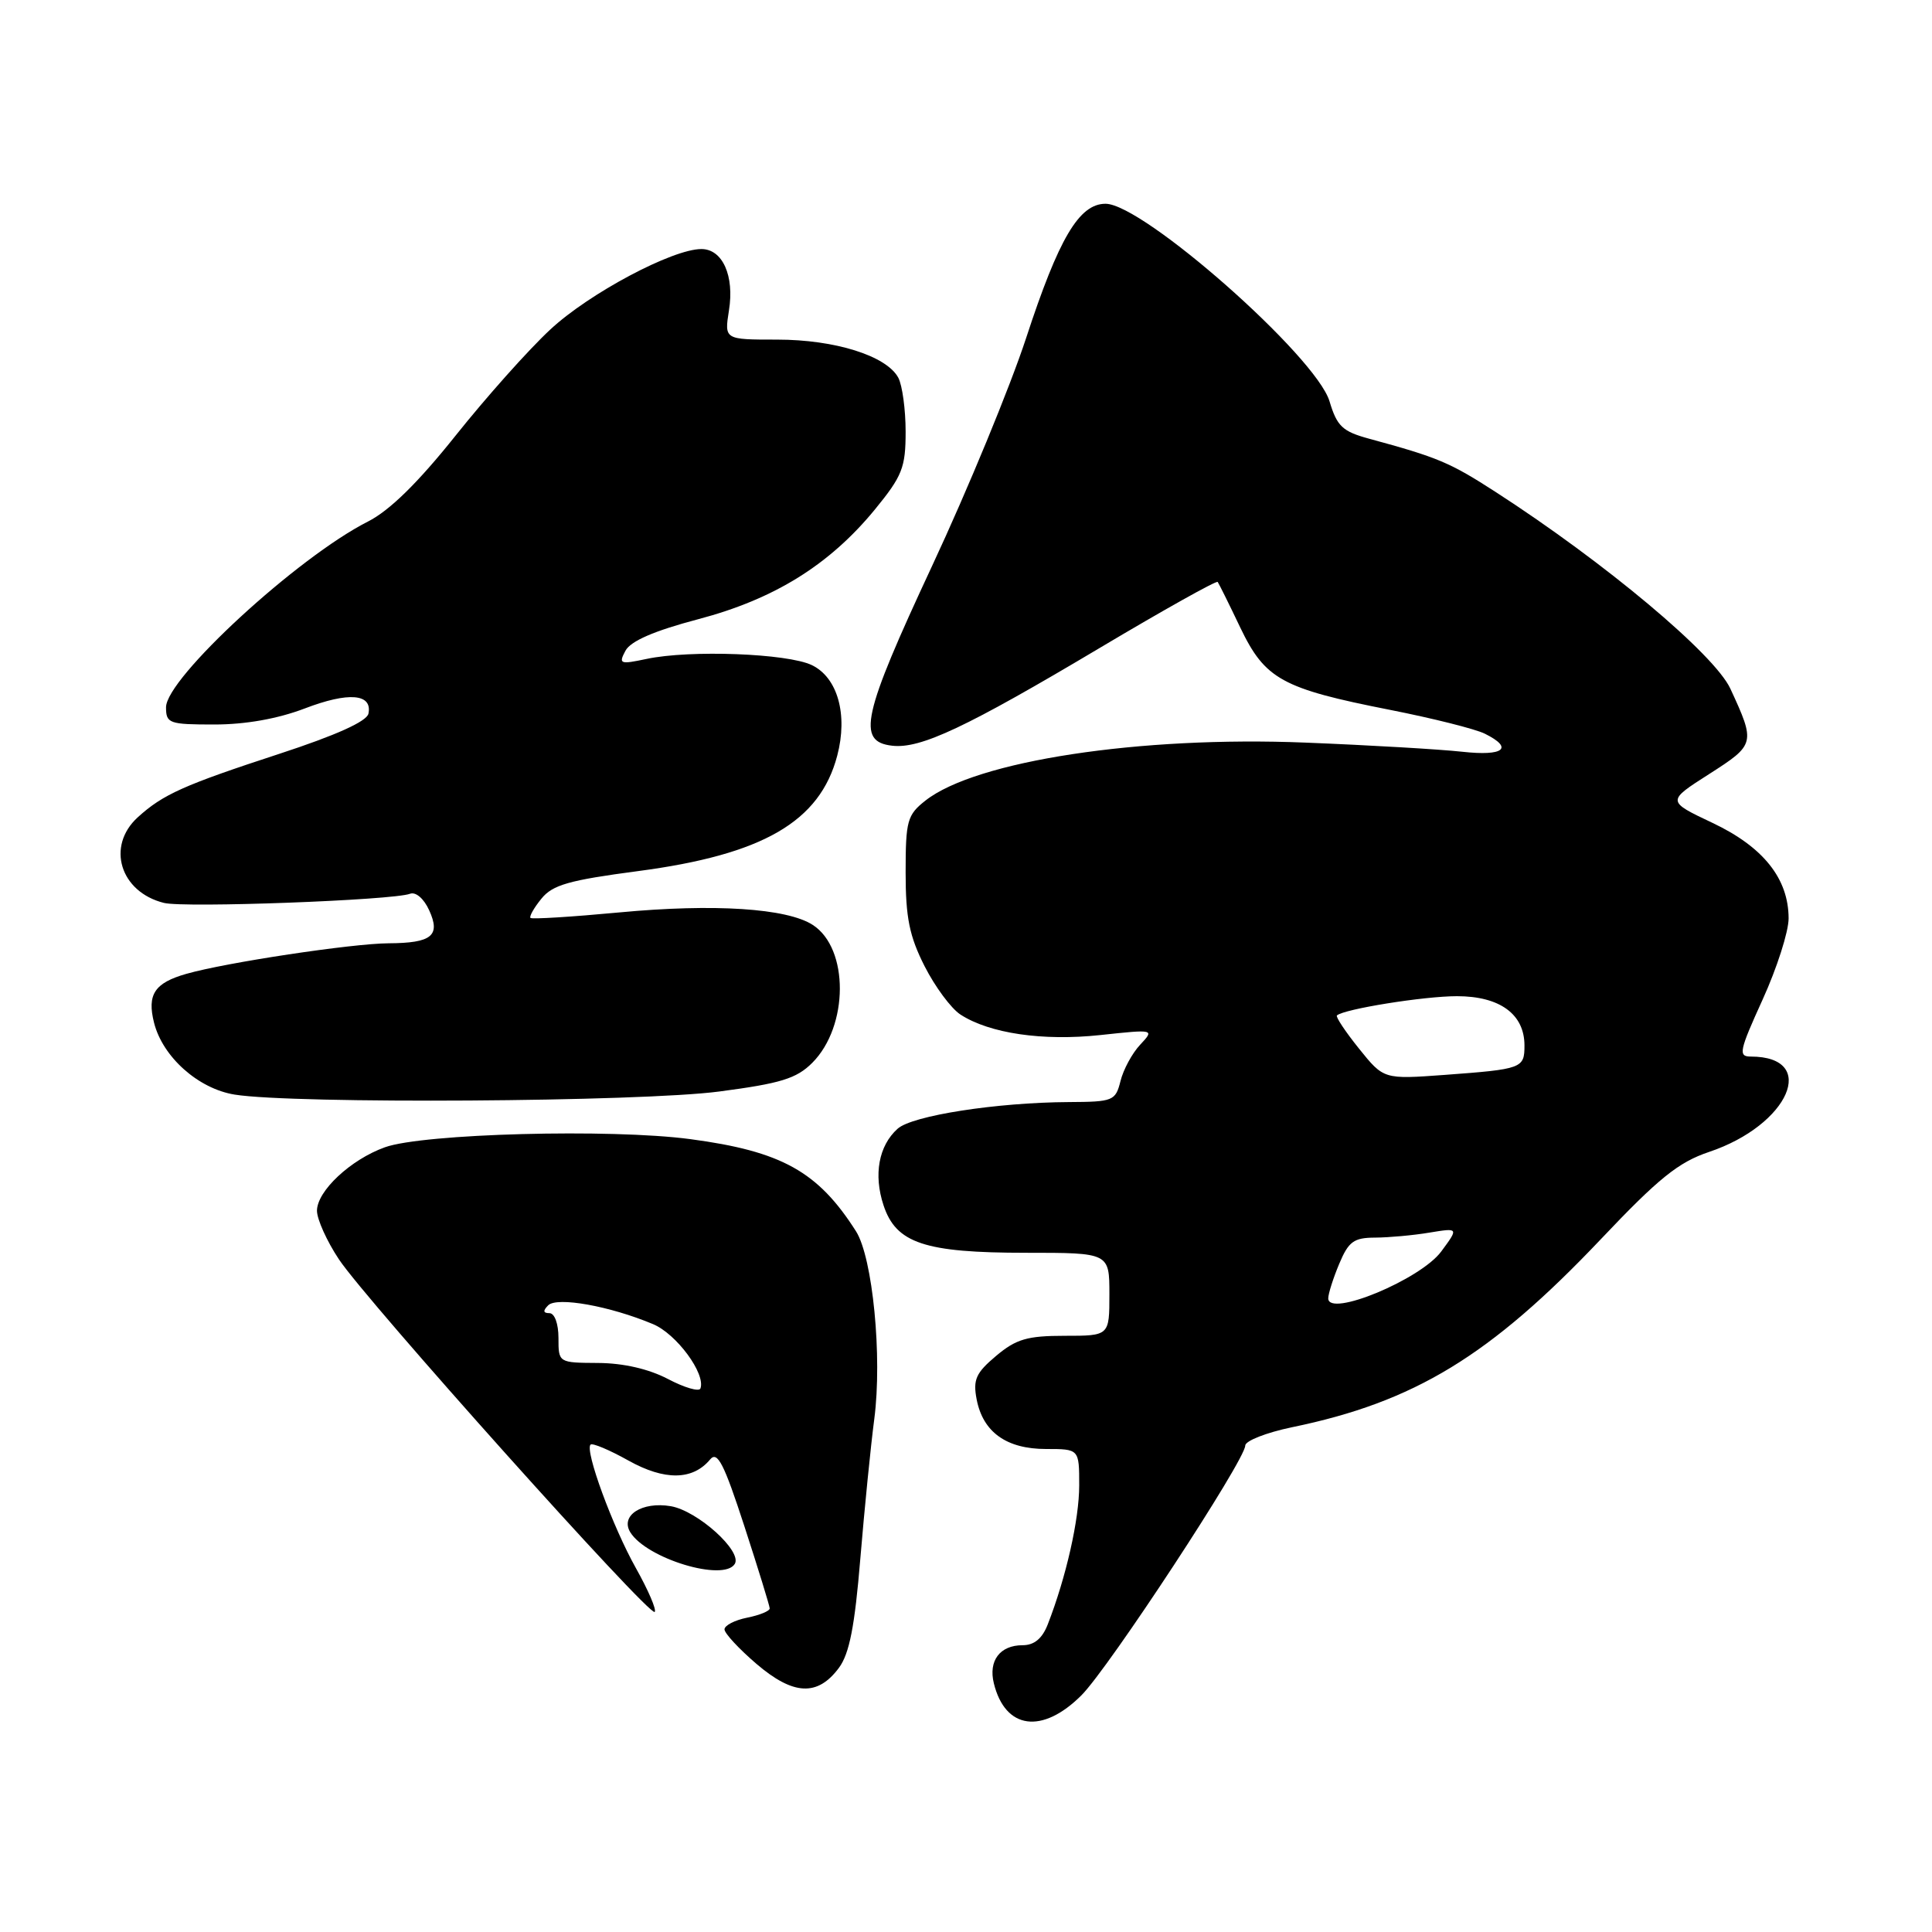 <?xml version="1.0" encoding="UTF-8" standalone="no"?>
<!DOCTYPE svg PUBLIC "-//W3C//DTD SVG 1.1//EN" "http://www.w3.org/Graphics/SVG/1.1/DTD/svg11.dtd" >
<svg xmlns="http://www.w3.org/2000/svg" xmlns:xlink="http://www.w3.org/1999/xlink" version="1.1" viewBox="0 0 256 256">
 <g >
 <path fill="currentColor"
d=" M 143.30 224.63 C 146.93 221.00 165.00 193.46 165.00 191.55 C 165.00 190.92 167.78 189.83 171.18 189.12 C 187.44 185.77 197.45 179.67 212.13 164.19 C 219.78 156.11 222.41 154.00 226.45 152.64 C 237.08 149.08 241.04 140.00 231.98 140.00 C 230.30 140.00 230.46 139.25 233.56 132.44 C 235.45 128.29 237.00 123.45 237.00 121.69 C 236.99 116.42 233.65 112.22 226.90 109.03 C 220.84 106.16 220.84 106.16 226.48 102.56 C 232.59 98.65 232.63 98.50 229.28 91.25 C 227.17 86.70 212.70 74.57 198.18 65.19 C 192.11 61.27 190.54 60.61 181.41 58.13 C 177.89 57.17 177.16 56.49 176.17 53.18 C 174.39 47.22 151.46 27.00 146.49 27.00 C 142.99 27.00 140.29 31.57 135.96 44.81 C 133.85 51.24 128.26 64.81 123.52 74.96 C 114.25 94.83 113.49 98.27 118.21 98.81 C 121.97 99.25 128.01 96.40 145.78 85.82 C 154.18 80.82 161.19 76.90 161.35 77.11 C 161.51 77.33 162.86 80.04 164.34 83.15 C 167.63 90.01 169.86 91.24 184.18 94.06 C 189.86 95.18 195.51 96.60 196.75 97.22 C 200.62 99.14 199.26 100.22 193.75 99.61 C 190.86 99.29 181.52 98.74 172.99 98.40 C 151.01 97.51 129.32 100.82 122.64 106.07 C 120.21 107.98 120.00 108.74 120.00 115.61 C 120.00 121.59 120.50 124.05 122.51 128.02 C 123.89 130.74 126.02 133.62 127.26 134.43 C 131.10 136.93 138.16 137.97 145.80 137.15 C 152.99 136.38 152.99 136.38 151.07 138.44 C 150.01 139.57 148.84 141.74 148.47 143.25 C 147.81 145.87 147.50 146.00 141.64 146.03 C 132.06 146.08 120.85 147.82 118.93 149.57 C 116.43 151.82 115.73 155.65 117.07 159.70 C 118.73 164.74 122.51 166.00 135.97 166.00 C 147.00 166.00 147.00 166.00 147.00 171.50 C 147.00 177.00 147.00 177.00 141.08 177.00 C 136.12 177.00 134.64 177.43 131.98 179.67 C 129.31 181.92 128.91 182.81 129.41 185.42 C 130.25 189.77 133.36 192.00 138.61 192.00 C 143.00 192.00 143.00 192.00 143.00 196.82 C 143.00 201.34 141.27 208.98 138.83 215.25 C 138.10 217.12 137.04 218.00 135.50 218.00 C 132.50 218.00 130.95 220.05 131.69 223.05 C 133.19 229.16 138.10 229.83 143.30 224.63 Z  M 111.16 221.00 C 112.55 219.13 113.26 215.49 114.00 206.50 C 114.55 199.90 115.38 191.57 115.85 188.00 C 116.92 179.77 115.64 166.66 113.43 163.16 C 108.39 155.23 103.57 152.55 91.46 150.94 C 80.93 149.54 56.05 150.20 51.00 152.02 C 46.46 153.65 42.00 157.82 42.00 160.44 C 42.01 161.57 43.31 164.47 44.91 166.87 C 48.55 172.36 86.07 214.26 86.75 213.59 C 87.02 213.31 85.90 210.71 84.27 207.80 C 81.17 202.28 77.47 192.20 78.25 191.42 C 78.49 191.17 80.75 192.12 83.27 193.53 C 88.07 196.21 91.79 196.16 94.10 193.38 C 95.06 192.23 95.93 193.93 98.63 202.22 C 100.47 207.88 101.98 212.78 101.99 213.12 C 102.00 213.47 100.65 214.02 99.00 214.35 C 97.35 214.68 96.00 215.38 96.00 215.90 C 96.00 216.42 97.90 218.47 100.23 220.47 C 105.12 224.65 108.33 224.81 111.16 221.00 Z  M 97.36 207.23 C 98.39 205.56 92.45 200.20 88.89 199.58 C 85.07 198.93 82.15 200.81 83.52 203.04 C 85.68 206.52 95.88 209.62 97.36 207.23 Z  M 95.31 144.63 C 103.45 143.56 105.54 142.92 107.63 140.83 C 112.47 135.98 112.51 125.67 107.70 122.56 C 104.28 120.34 94.59 119.72 82.07 120.90 C 75.78 121.49 70.48 121.82 70.29 121.63 C 70.11 121.44 70.75 120.29 71.74 119.08 C 73.21 117.25 75.41 116.63 84.51 115.43 C 101.09 113.25 108.64 108.88 110.94 100.12 C 112.37 94.69 110.99 89.77 107.57 88.13 C 104.35 86.58 91.43 86.09 85.68 87.31 C 82.14 88.06 81.94 87.98 82.88 86.22 C 83.57 84.94 86.68 83.59 92.51 82.05 C 102.60 79.39 109.90 74.85 115.92 67.52 C 119.56 63.07 120.00 61.96 120.00 57.20 C 120.00 54.27 119.56 51.05 119.03 50.05 C 117.47 47.15 110.65 45.00 102.97 45.00 C 95.98 45.00 95.98 45.00 96.59 41.13 C 97.33 36.54 95.74 33.00 92.94 33.00 C 89.09 33.00 78.03 38.89 72.91 43.67 C 70.05 46.32 64.41 52.65 60.36 57.73 C 55.37 63.98 51.62 67.66 48.75 69.11 C 39.41 73.84 22.00 89.87 22.00 93.72 C 22.00 95.86 22.41 96.00 28.41 96.00 C 32.54 96.00 36.80 95.24 40.37 93.88 C 46.18 91.65 49.37 91.91 48.82 94.56 C 48.61 95.59 44.52 97.43 37.00 99.89 C 24.34 104.03 21.59 105.26 18.25 108.30 C 14.06 112.12 15.91 118.19 21.72 119.64 C 24.43 120.32 52.07 119.29 54.33 118.43 C 55.09 118.14 56.17 119.07 56.87 120.62 C 58.41 123.99 57.21 124.96 51.50 124.99 C 46.64 125.02 29.94 127.54 24.69 129.04 C 20.48 130.24 19.47 131.77 20.41 135.51 C 21.55 140.05 26.27 144.26 31.09 145.04 C 38.90 146.30 84.87 146.01 95.31 144.63 Z  M 176.00 172.04 C 176.00 171.43 176.65 169.38 177.45 167.47 C 178.69 164.51 179.38 164.00 182.20 163.99 C 184.01 163.98 187.25 163.69 189.39 163.33 C 193.29 162.69 193.29 162.69 190.97 165.83 C 188.22 169.55 176.00 174.61 176.00 172.04 Z  M 180.07 138.94 C 178.27 136.70 176.96 134.73 177.15 134.55 C 178.10 133.70 188.68 132.00 193.05 132.00 C 198.73 132.00 202.00 134.38 202.00 138.53 C 202.00 141.56 201.70 141.67 191.42 142.43 C 183.35 143.02 183.35 143.02 180.07 138.94 Z  M 88.50 182.72 C 85.95 181.39 82.60 180.62 79.25 180.60 C 74.00 180.57 74.00 180.57 74.00 177.29 C 74.00 175.40 73.49 174.00 72.80 174.00 C 71.97 174.00 71.92 173.68 72.64 172.96 C 73.80 171.80 80.80 173.05 86.52 175.45 C 89.64 176.75 93.53 182.03 92.81 183.98 C 92.64 184.44 90.70 183.88 88.50 182.72 Z "/>
</g>
</svg>